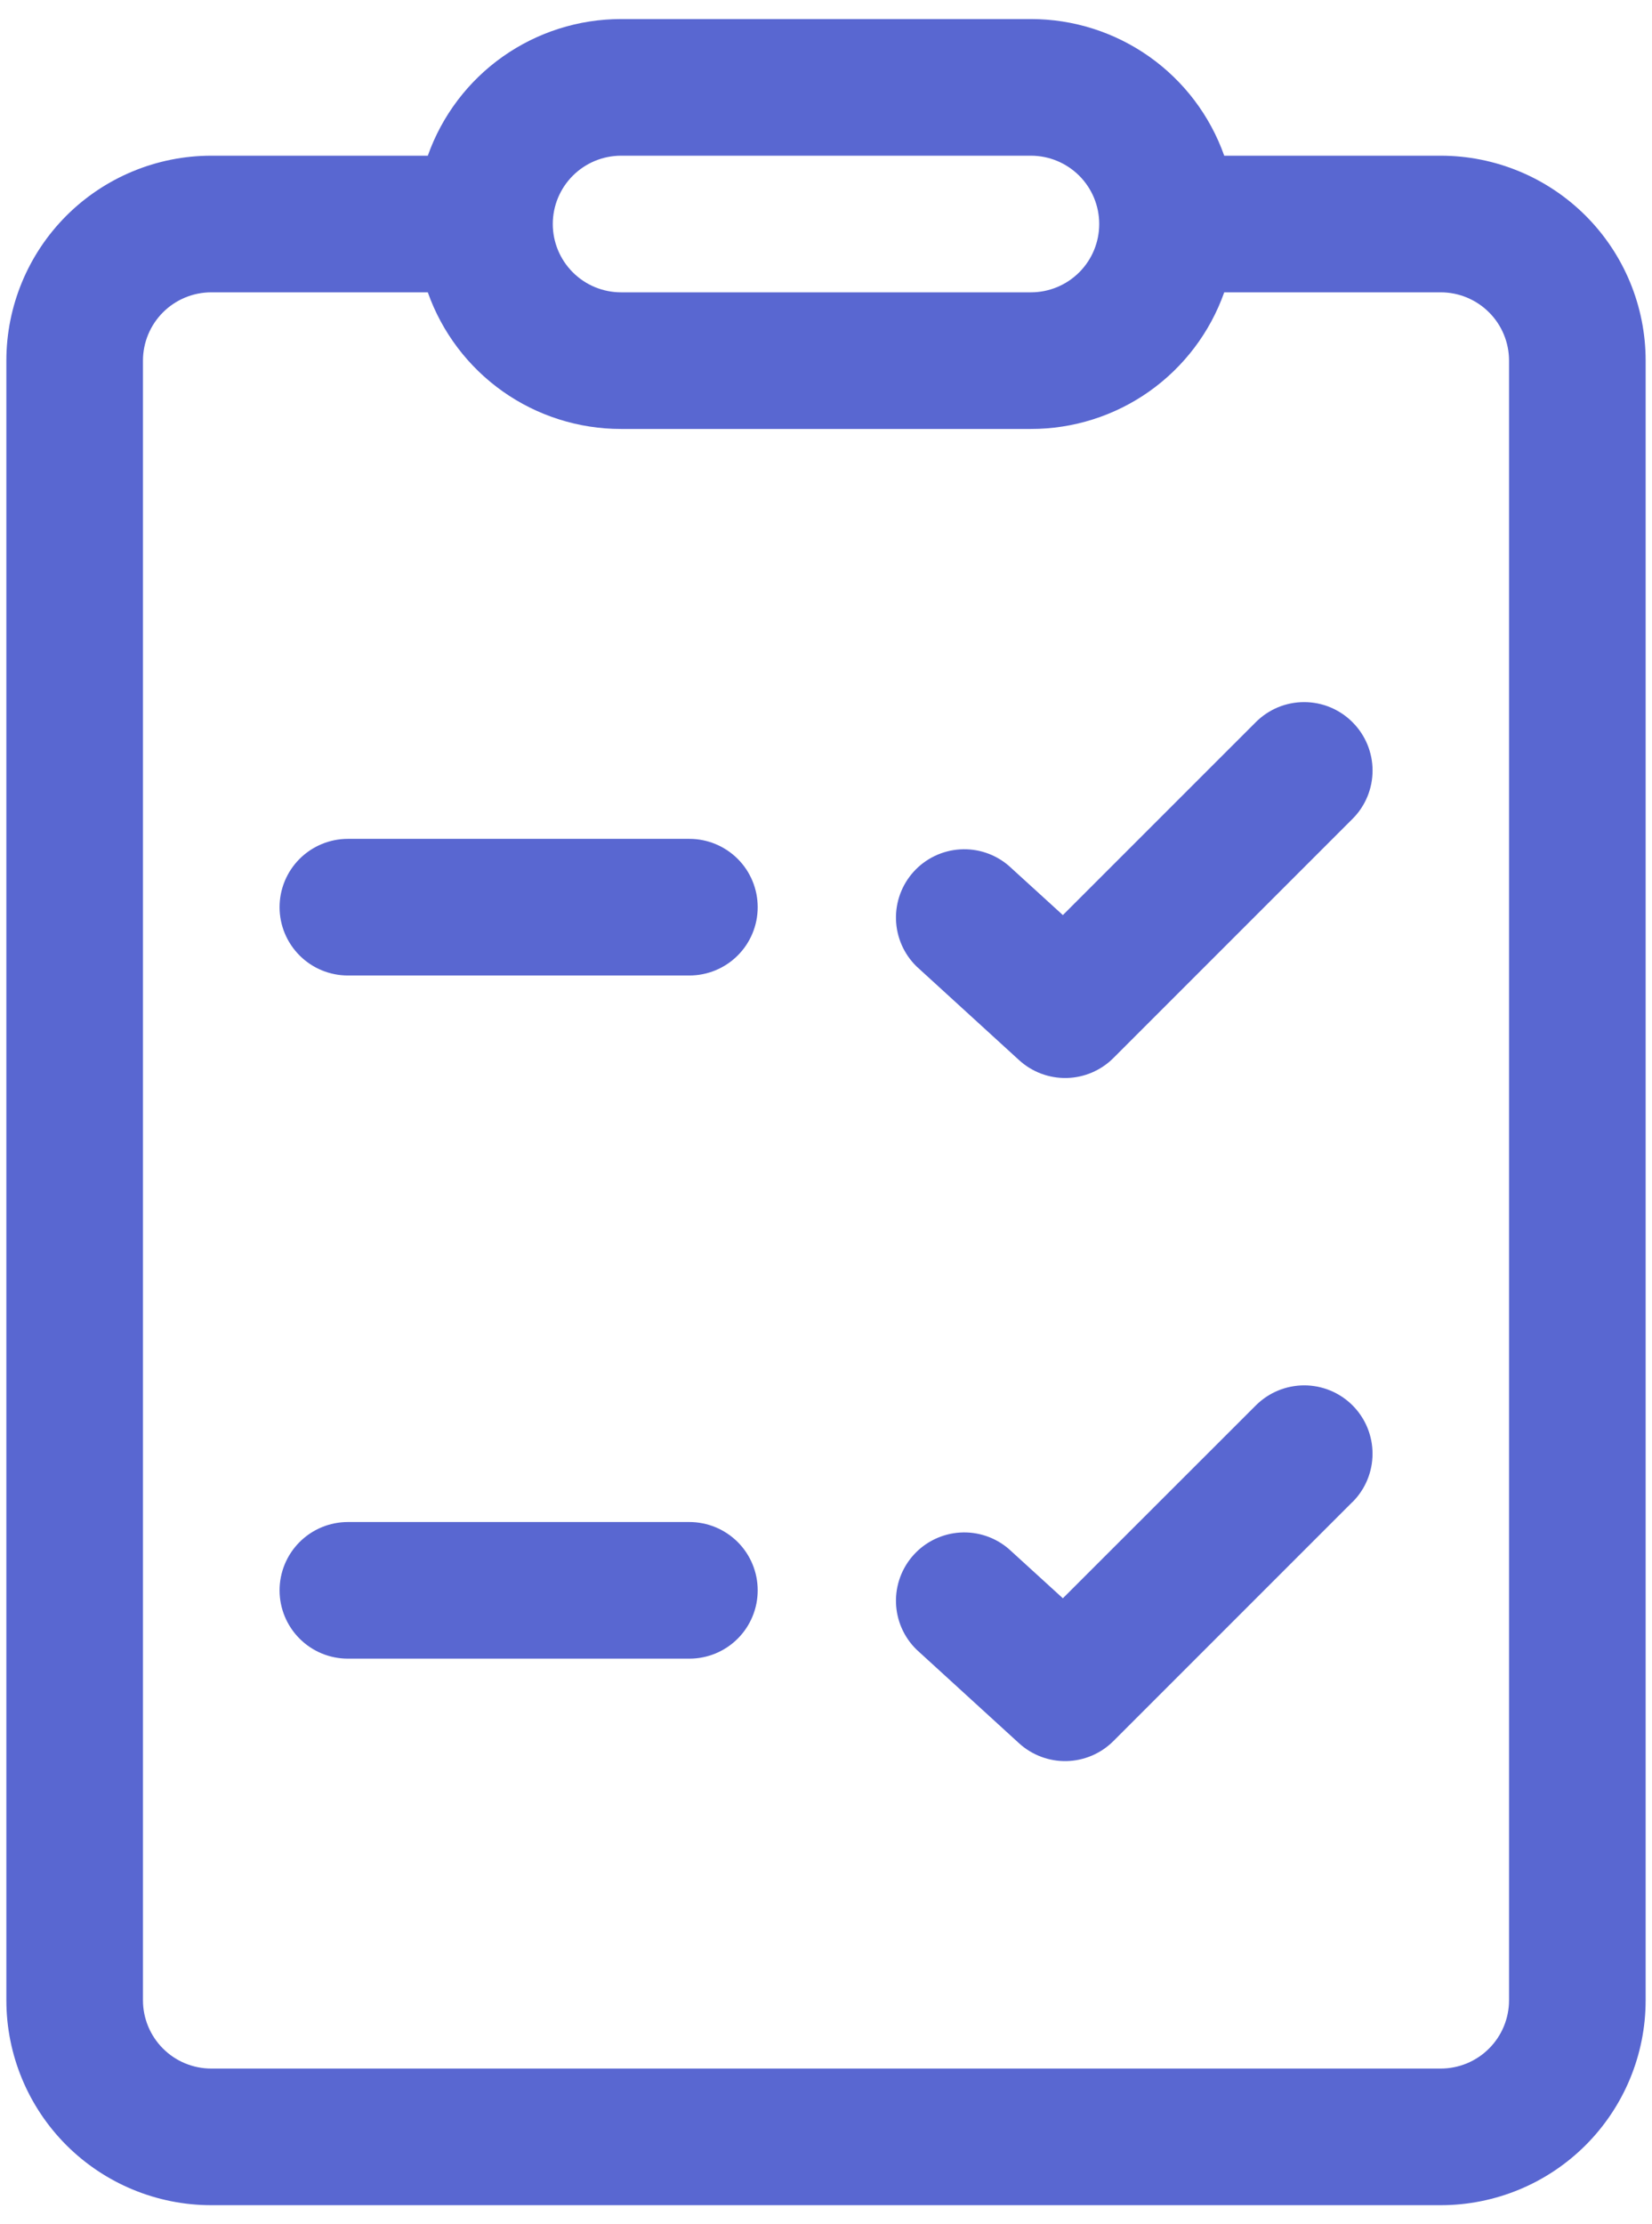<svg width="52" height="70" viewBox="0 0 52 70" fill="none" xmlns="http://www.w3.org/2000/svg">
<path d="M42.572 22.728C42.773 22.928 42.931 23.165 43.04 23.426C43.148 23.687 43.204 23.967 43.204 24.25C43.204 24.533 43.148 24.813 43.04 25.074C42.931 25.335 42.773 25.573 42.572 25.772L35.047 33.297C34.656 33.688 34.128 33.914 33.575 33.926C33.021 33.938 32.484 33.736 32.076 33.362L28.851 30.416C28.452 30.027 28.219 29.497 28.203 28.939C28.187 28.381 28.389 27.839 28.765 27.427C29.141 27.015 29.663 26.766 30.22 26.731C30.777 26.697 31.325 26.88 31.749 27.243L33.456 28.799L39.528 22.728C39.728 22.528 39.965 22.369 40.226 22.26C40.487 22.152 40.767 22.096 41.05 22.096C41.333 22.096 41.613 22.152 41.874 22.26C42.135 22.369 42.373 22.528 42.572 22.728ZM42.572 47.272C42.976 46.869 43.203 46.322 43.203 45.752C43.204 45.181 42.978 44.634 42.575 44.23C42.171 43.826 41.624 43.599 41.054 43.599C40.483 43.599 39.936 43.825 39.532 44.228L33.456 50.3L31.749 48.743C31.325 48.38 30.777 48.197 30.22 48.231C29.663 48.266 29.141 48.515 28.765 48.927C28.389 49.339 28.187 49.882 28.203 50.439C28.219 50.997 28.452 51.527 28.851 51.916L32.076 54.862C32.484 55.234 33.02 55.436 33.572 55.424C34.125 55.411 34.652 55.187 35.043 54.797L42.568 47.272H42.572ZM10.95 26.4C10.38 26.4 9.833 26.627 9.43 27.03C9.027 27.433 8.8 27.98 8.8 28.55C8.8 29.12 9.027 29.667 9.43 30.07C9.833 30.474 10.38 30.7 10.95 30.7H21.7C22.27 30.7 22.817 30.474 23.221 30.07C23.624 29.667 23.85 29.12 23.85 28.55C23.85 27.98 23.624 27.433 23.221 27.03C22.817 26.627 22.27 26.4 21.7 26.4H10.95ZM8.8 50.05C8.8 49.48 9.027 48.933 9.43 48.53C9.833 48.127 10.38 47.9 10.95 47.9H21.7C22.27 47.9 22.817 48.127 23.221 48.53C23.624 48.933 23.85 49.48 23.85 50.05C23.85 50.62 23.624 51.167 23.221 51.57C22.817 51.974 22.27 52.2 21.7 52.2H10.95C10.38 52.2 9.833 51.974 9.43 51.57C9.027 51.167 8.8 50.62 8.8 50.05ZM13.466 4.9C13.911 3.642 14.735 2.553 15.824 1.783C16.914 1.013 18.216 0.599 19.55 0.6H32.45C33.785 0.599 35.086 1.013 36.176 1.783C37.266 2.553 38.09 3.642 38.535 4.9H45.35C47.061 4.9 48.701 5.58 49.911 6.789C51.121 7.999 51.8 9.639 51.8 11.35V62.95C51.8 64.661 51.121 66.301 49.911 67.511C48.701 68.721 47.061 69.4 45.35 69.4H6.65C4.94 69.4 3.299 68.721 2.089 67.511C0.88 66.301 0.2 64.661 0.2 62.95V11.35C0.2 9.639 0.88 7.999 2.089 6.789C3.299 5.58 4.94 4.9 6.65 4.9H13.466ZM19.55 4.9C18.98 4.9 18.433 5.127 18.03 5.53C17.627 5.933 17.4 6.48 17.4 7.05C17.4 7.62 17.627 8.167 18.03 8.57C18.433 8.974 18.98 9.2 19.55 9.2H32.45C33.02 9.2 33.567 8.974 33.971 8.57C34.374 8.167 34.6 7.62 34.6 7.05C34.6 6.48 34.374 5.933 33.971 5.53C33.567 5.127 33.02 4.9 32.45 4.9H19.55ZM13.466 9.2H6.65C6.08 9.2 5.533 9.427 5.13 9.83C4.727 10.233 4.5 10.78 4.5 11.35V62.95C4.5 63.52 4.727 64.067 5.13 64.47C5.533 64.874 6.08 65.1 6.65 65.1H45.35C45.92 65.1 46.467 64.874 46.87 64.47C47.274 64.067 47.5 63.52 47.5 62.95V11.35C47.5 10.78 47.274 10.233 46.87 9.83C46.467 9.427 45.92 9.2 45.35 9.2H38.535C38.09 10.458 37.266 11.547 36.176 12.318C35.086 13.088 33.785 13.501 32.45 13.5H19.55C18.216 13.501 16.914 13.088 15.824 12.318C14.735 11.547 13.911 10.458 13.466 9.2Z" fill="#5967D1"/>
</svg>
